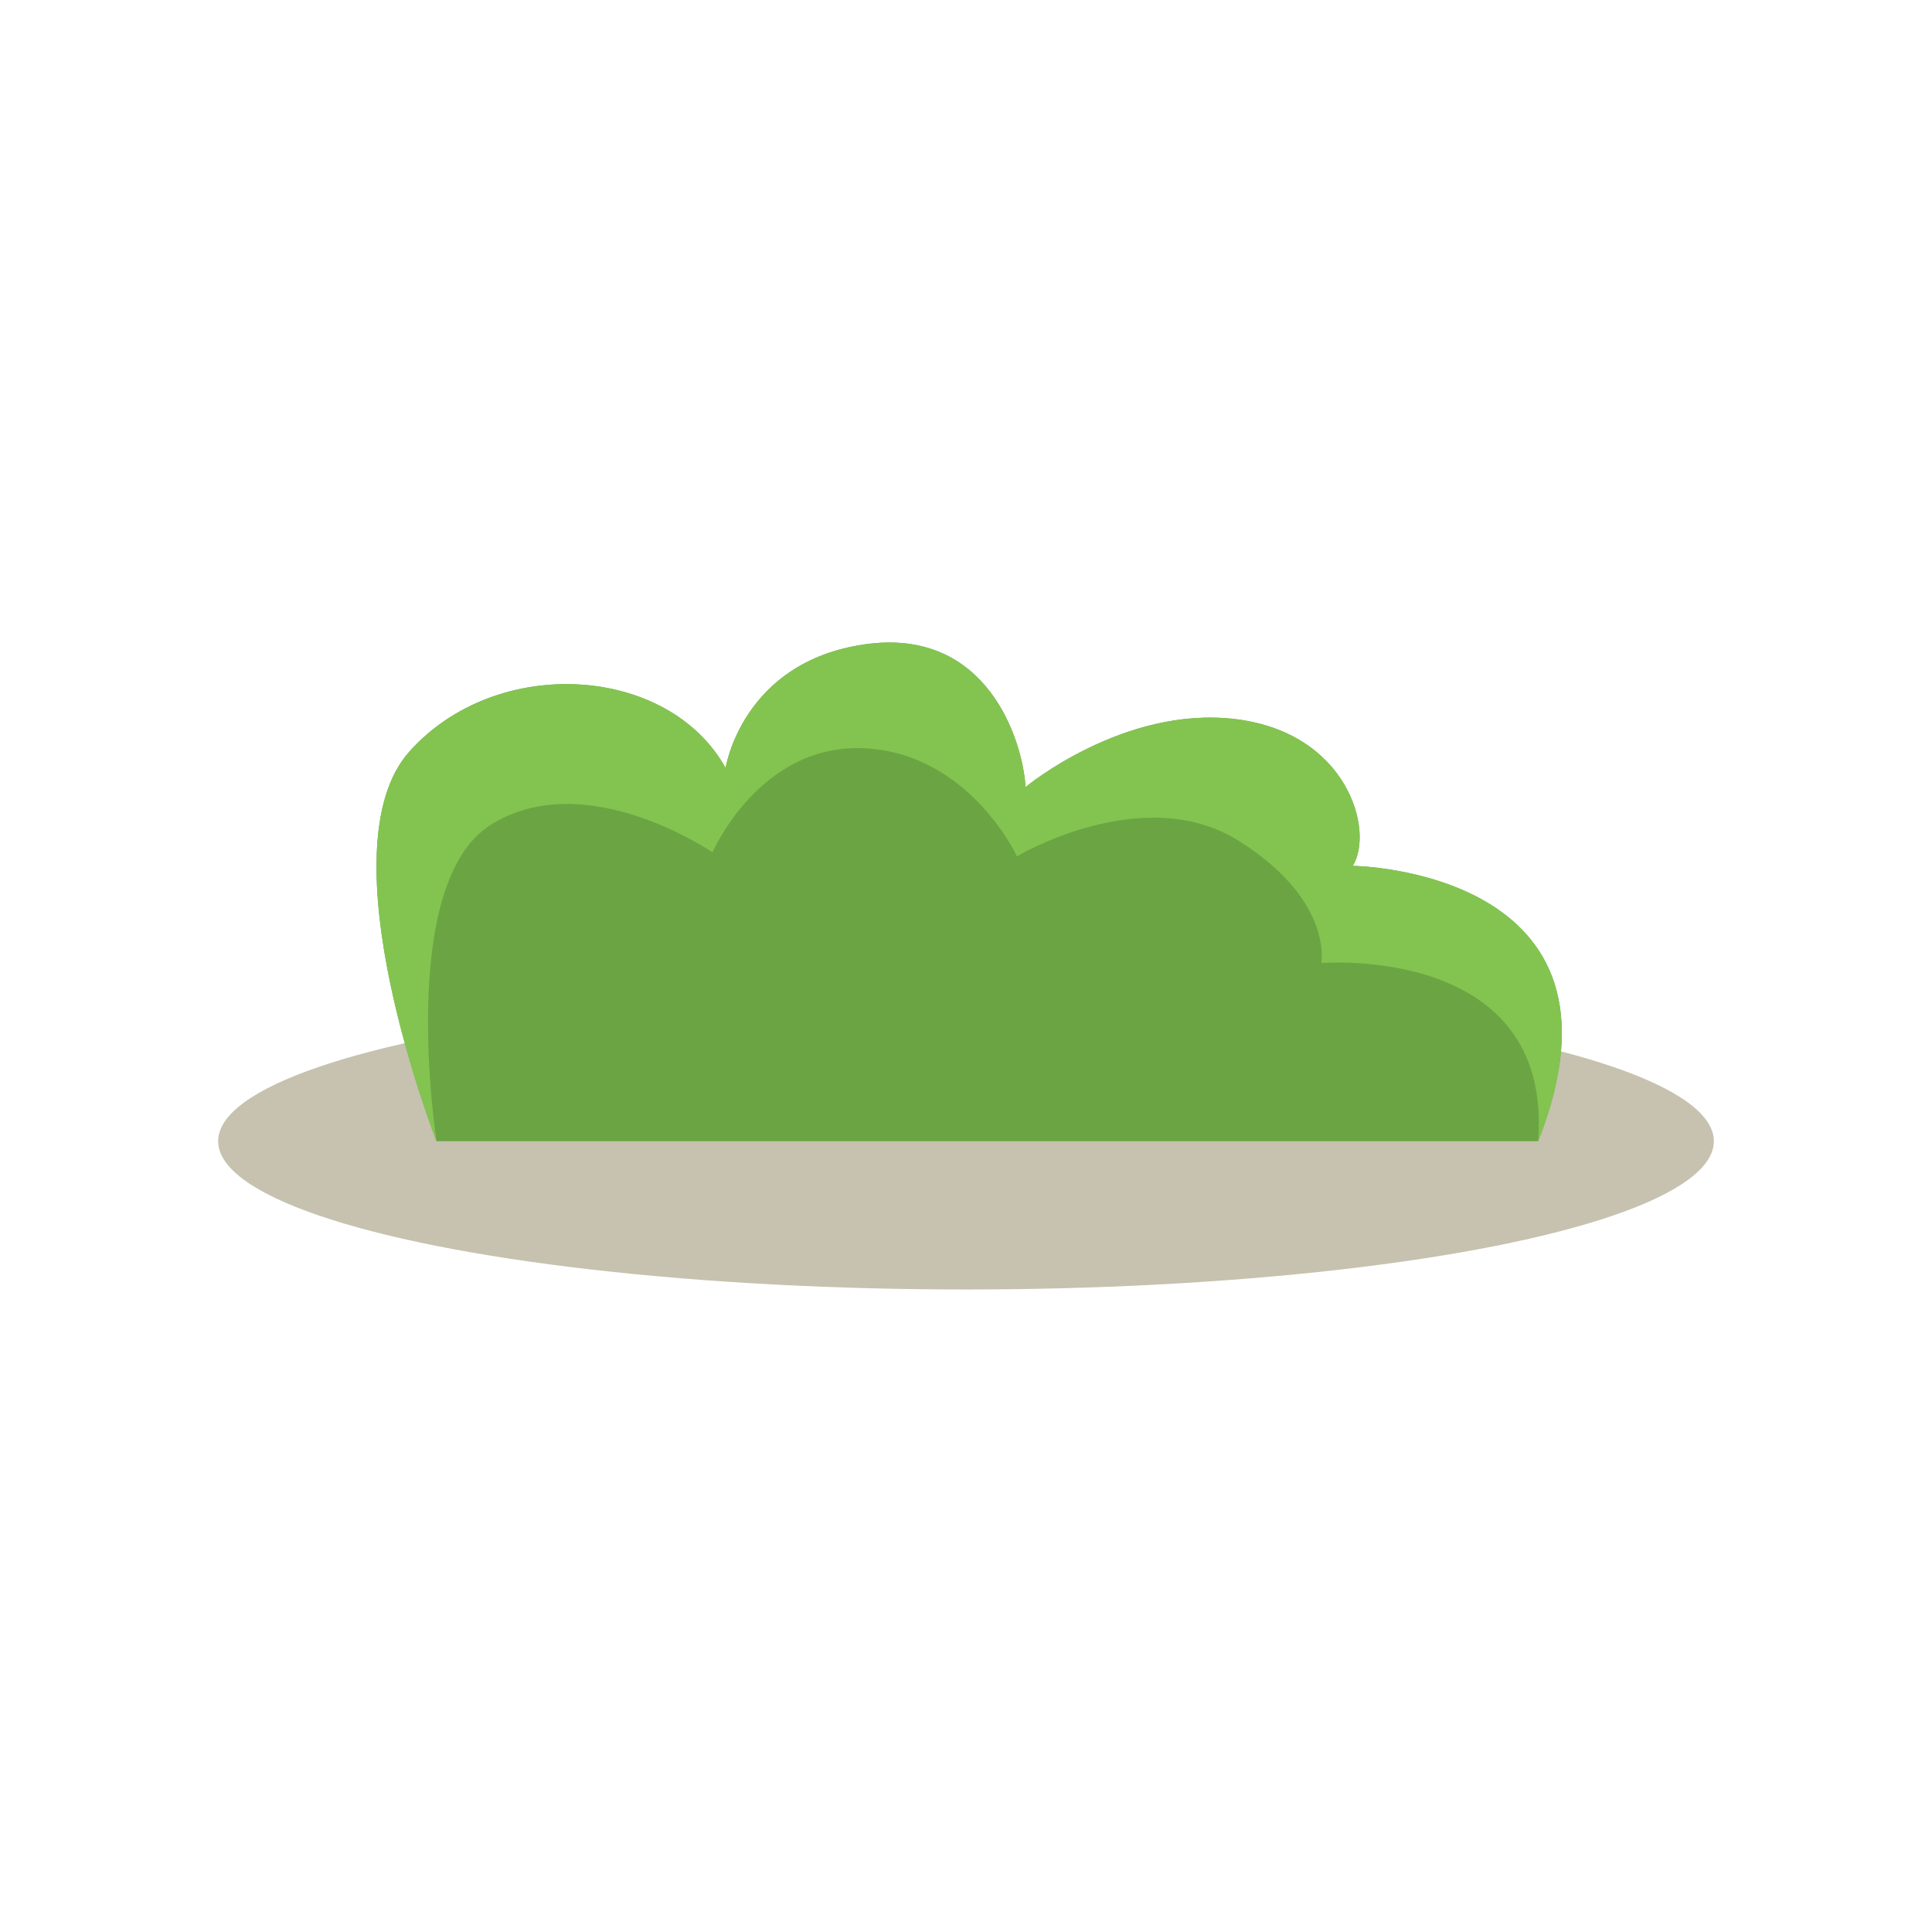 <?xml version="1.0" encoding="utf-8"?>
<!-- Generator: Adobe Illustrator 16.0.0, SVG Export Plug-In . SVG Version: 6.00 Build 0)  -->
<!DOCTYPE svg PUBLIC "-//W3C//DTD SVG 1.1//EN" "http://www.w3.org/Graphics/SVG/1.1/DTD/svg11.dtd">
<svg version="1.1" id="Layer_1" xmlns="http://www.w3.org/2000/svg" xmlns:xlink="http://www.w3.org/1999/xlink" x="0px" y="0px"
	 width="350px" height="350px" viewBox="0 0 350 350" enable-background="new 0 0 350 350" xml:space="preserve">
<g>
	<ellipse fill="#C6C2AF" cx="175" cy="206.739" rx="135.481" ry="26.864"/>
	<g>
		<path fill="#6BA543" d="M79.084,206.739c0,0-20.747-52.835-4.938-70.563c15.81-17.719,46.929-15.751,57.303,2.952
			c0,0,2.964-19.197,25.194-22.399c22.227-3.198,28.645,17.481,29.145,25.849c0,0,17.784-14.769,38.029-12.306
			c20.261,2.46,25.199,20.184,21.249,26.583c0,0,53.042,0.646,33.586,49.884H79.084z"/>
		<path fill="#83C451" d="M88.948,149.388c17.193-10.746,40.118,5.016,40.118,5.016s8.558-19.791,27.561-18.851
			c19.002,0.94,27.601,19.566,27.601,19.566s22.845-13.61,40.077-2.864c17.23,10.745,15.082,22.207,15.082,22.207
			s42.002-3.5,39.267,32.277c19.456-49.237-33.586-49.884-33.586-49.884c3.95-6.399-0.988-24.123-21.249-26.583
			c-20.245-2.463-38.029,12.306-38.029,12.306c-0.5-8.368-6.918-29.047-29.145-25.849c-22.23,3.203-25.194,22.399-25.194,22.399
			c-10.374-18.703-41.494-20.671-57.303-2.952c-15.809,17.728,4.938,70.563,4.938,70.563S71.755,160.133,88.948,149.388z"/>
	</g>
</g>
</svg>

